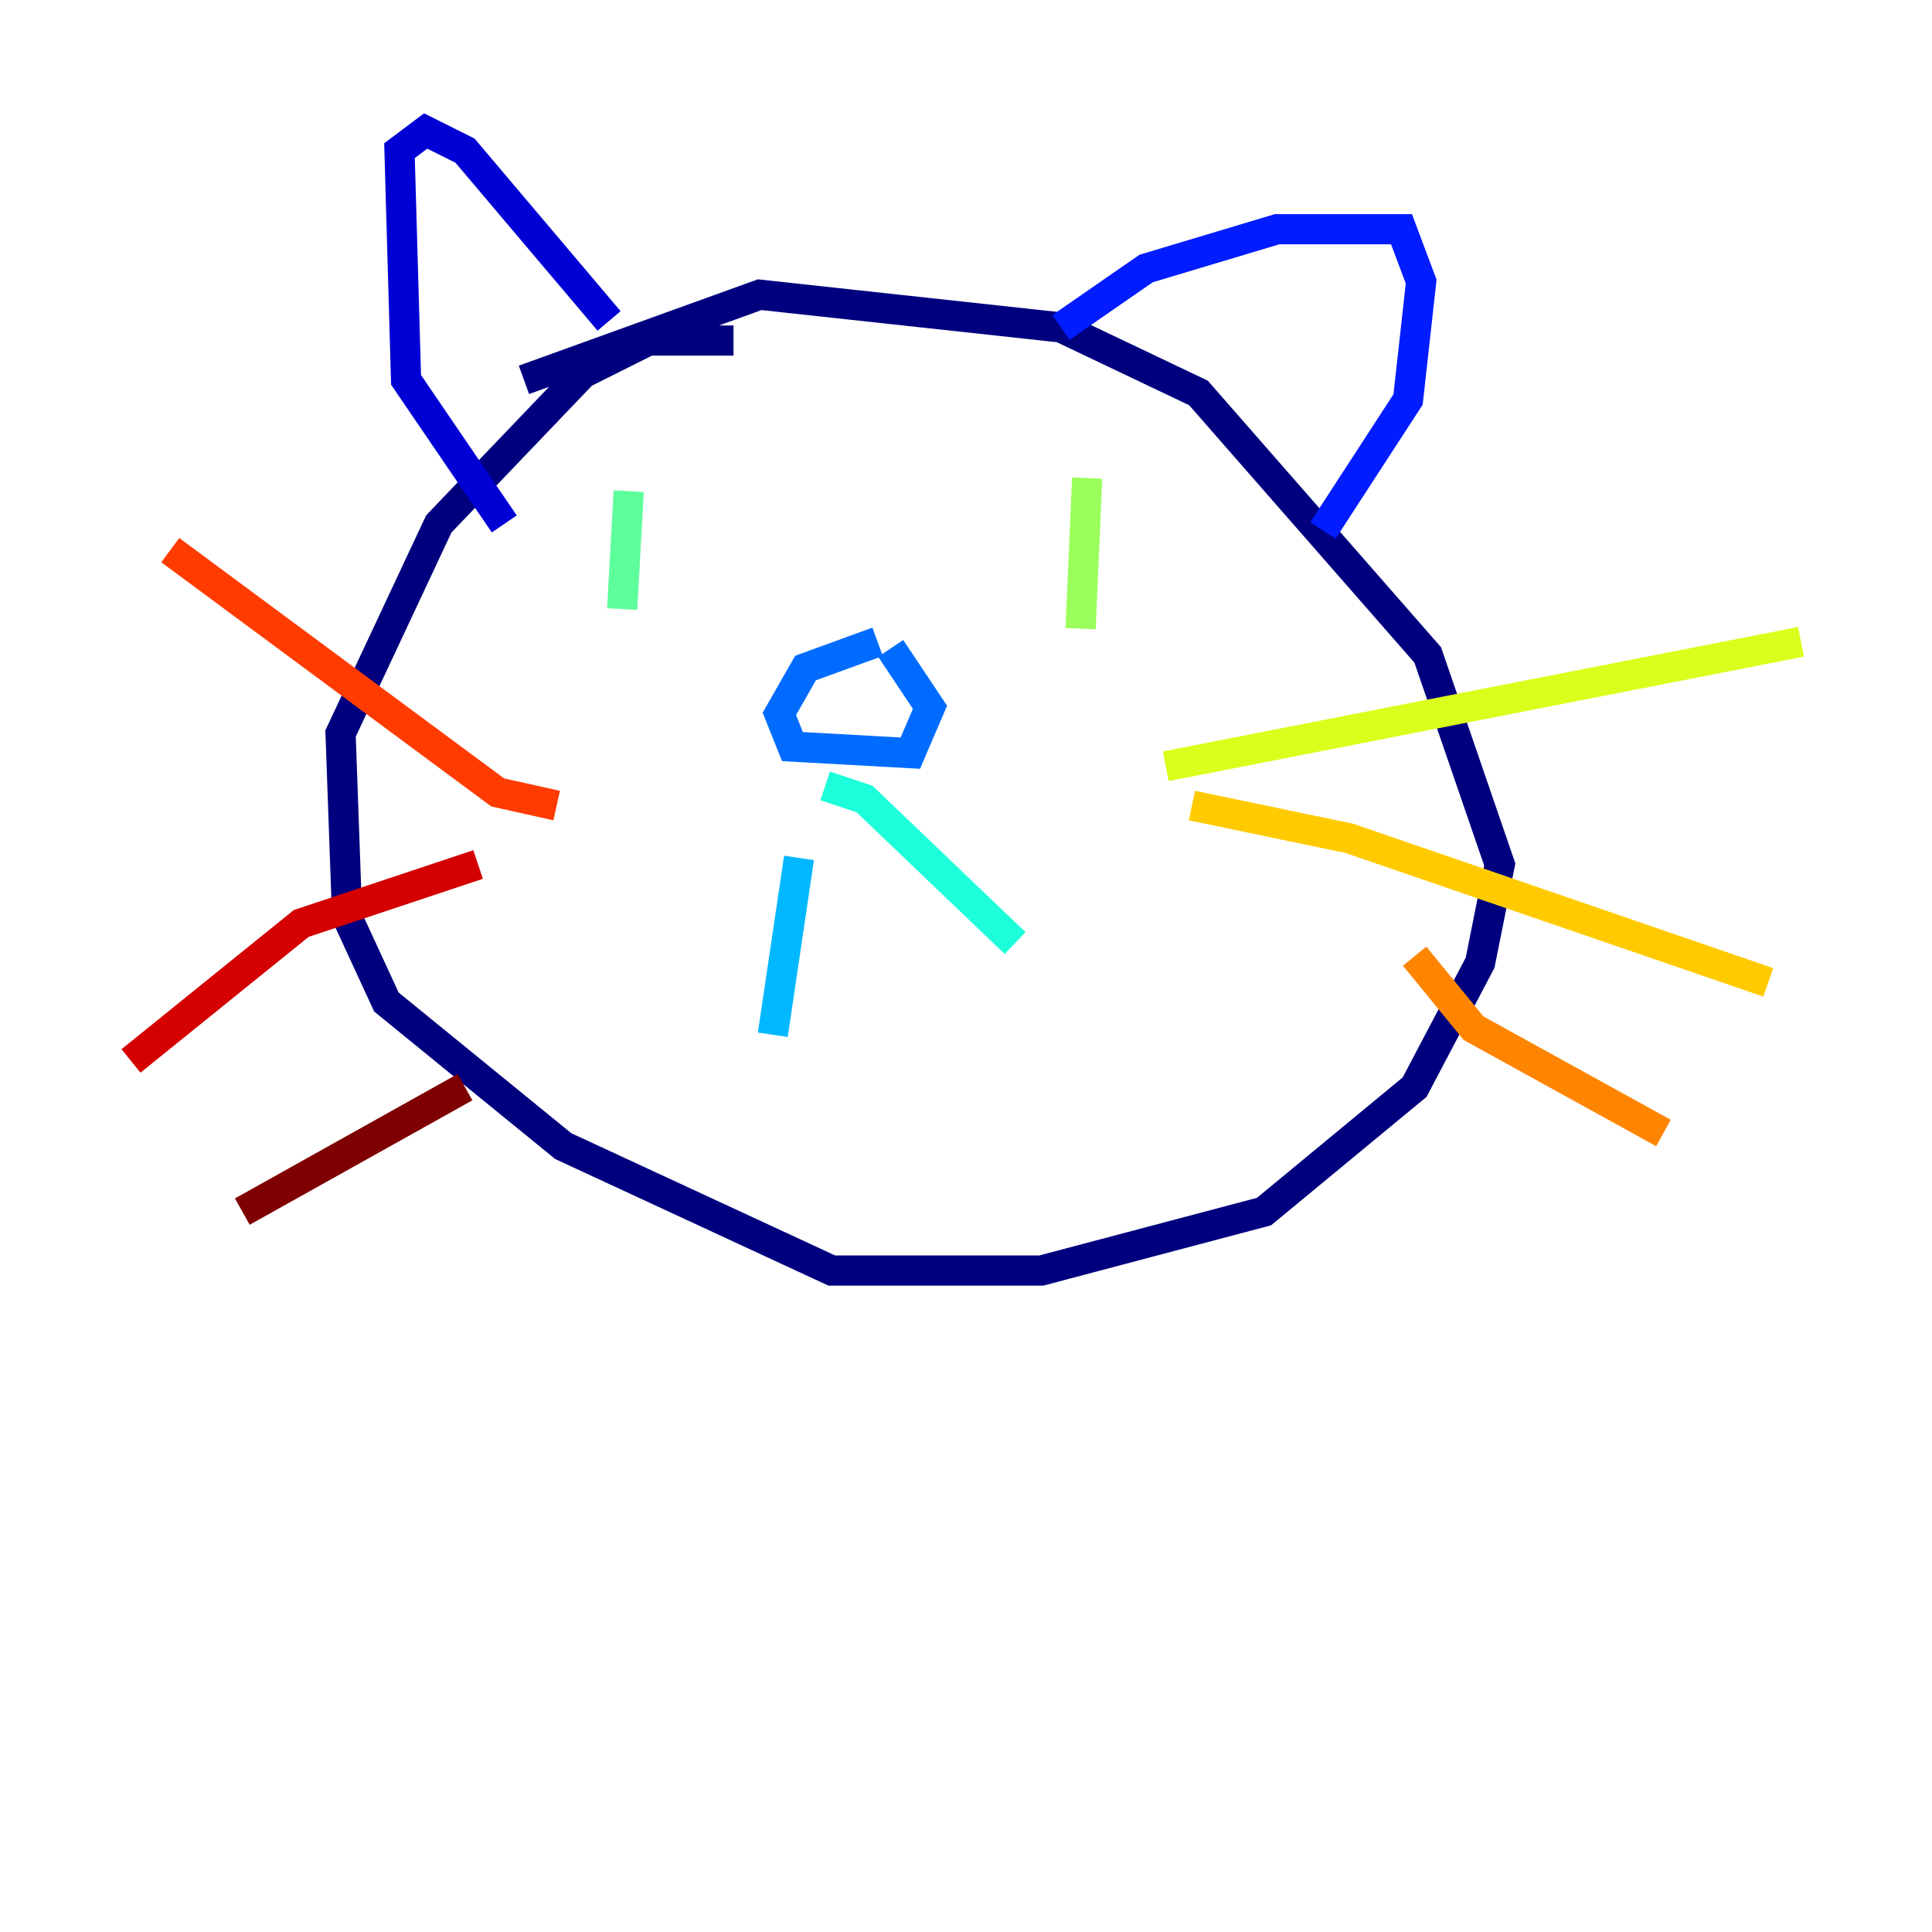 <?xml version="1.0" encoding="utf-8" ?>
<svg baseProfile="tiny" height="128" version="1.2" viewBox="0,0,128,128" width="128" xmlns="http://www.w3.org/2000/svg" xmlns:ev="http://www.w3.org/2001/xml-events" xmlns:xlink="http://www.w3.org/1999/xlink"><defs /><polyline fill="none" points="48.597,22.563 42.956,22.563 38.617,24.732 29.071,34.712 22.563,48.597 22.997,60.746 25.6,66.386 37.315,75.932 55.105,84.176 68.99,84.176 83.742,80.271 93.722,72.027 98.061,63.783 99.363,57.275 94.59,43.39 79.403,26.034 70.291,21.695 50.332,19.525 34.712,25.166" stroke="#00007f" stroke-width="2" /><polyline fill="none" points="33.41,34.712 26.902,25.166 26.468,9.98 28.203,8.678 30.807,9.98 40.352,21.261" stroke="#0000d5" stroke-width="2" /><polyline fill="none" points="70.291,21.695 75.932,17.79 84.61,15.186 92.854,15.186 94.156,18.658 93.288,26.468 87.647,35.146" stroke="#001cff" stroke-width="2" /><polyline fill="none" points="58.142,42.522 53.37,44.258 51.634,47.295 52.502,49.464 60.312,49.898 61.614,46.861 59.01,42.956" stroke="#006cff" stroke-width="2" /><polyline fill="none" points="52.936,56.841 51.2,68.556" stroke="#00b8ff" stroke-width="2" /><polyline fill="none" points="54.671,52.068 57.275,52.936 67.254,62.481" stroke="#1cffda" stroke-width="2" /><polyline fill="none" points="41.654,32.542 41.22,40.352" stroke="#5cff9a" stroke-width="2" /><polyline fill="none" points="72.027,31.675 71.593,41.654" stroke="#9aff5c" stroke-width="2" /><polyline fill="none" points="77.234,50.766 119.322,42.522" stroke="#daff1c" stroke-width="2" /><polyline fill="none" points="78.969,53.37 89.383,55.539 117.153,65.085" stroke="#ffcb00" stroke-width="2" /><polyline fill="none" points="93.722,63.349 97.627,68.122 110.21,75.064" stroke="#ff8500" stroke-width="2" /><polyline fill="none" points="11.281,36.447 32.976,52.502 36.881,53.37" stroke="#ff3b00" stroke-width="2" /><polyline fill="none" points="8.678,70.291 19.959,61.18 31.675,57.275" stroke="#d50000" stroke-width="2" /><polyline fill="none" points="16.054,80.271 30.807,72.027" stroke="#7f0000" stroke-width="2" /></svg>